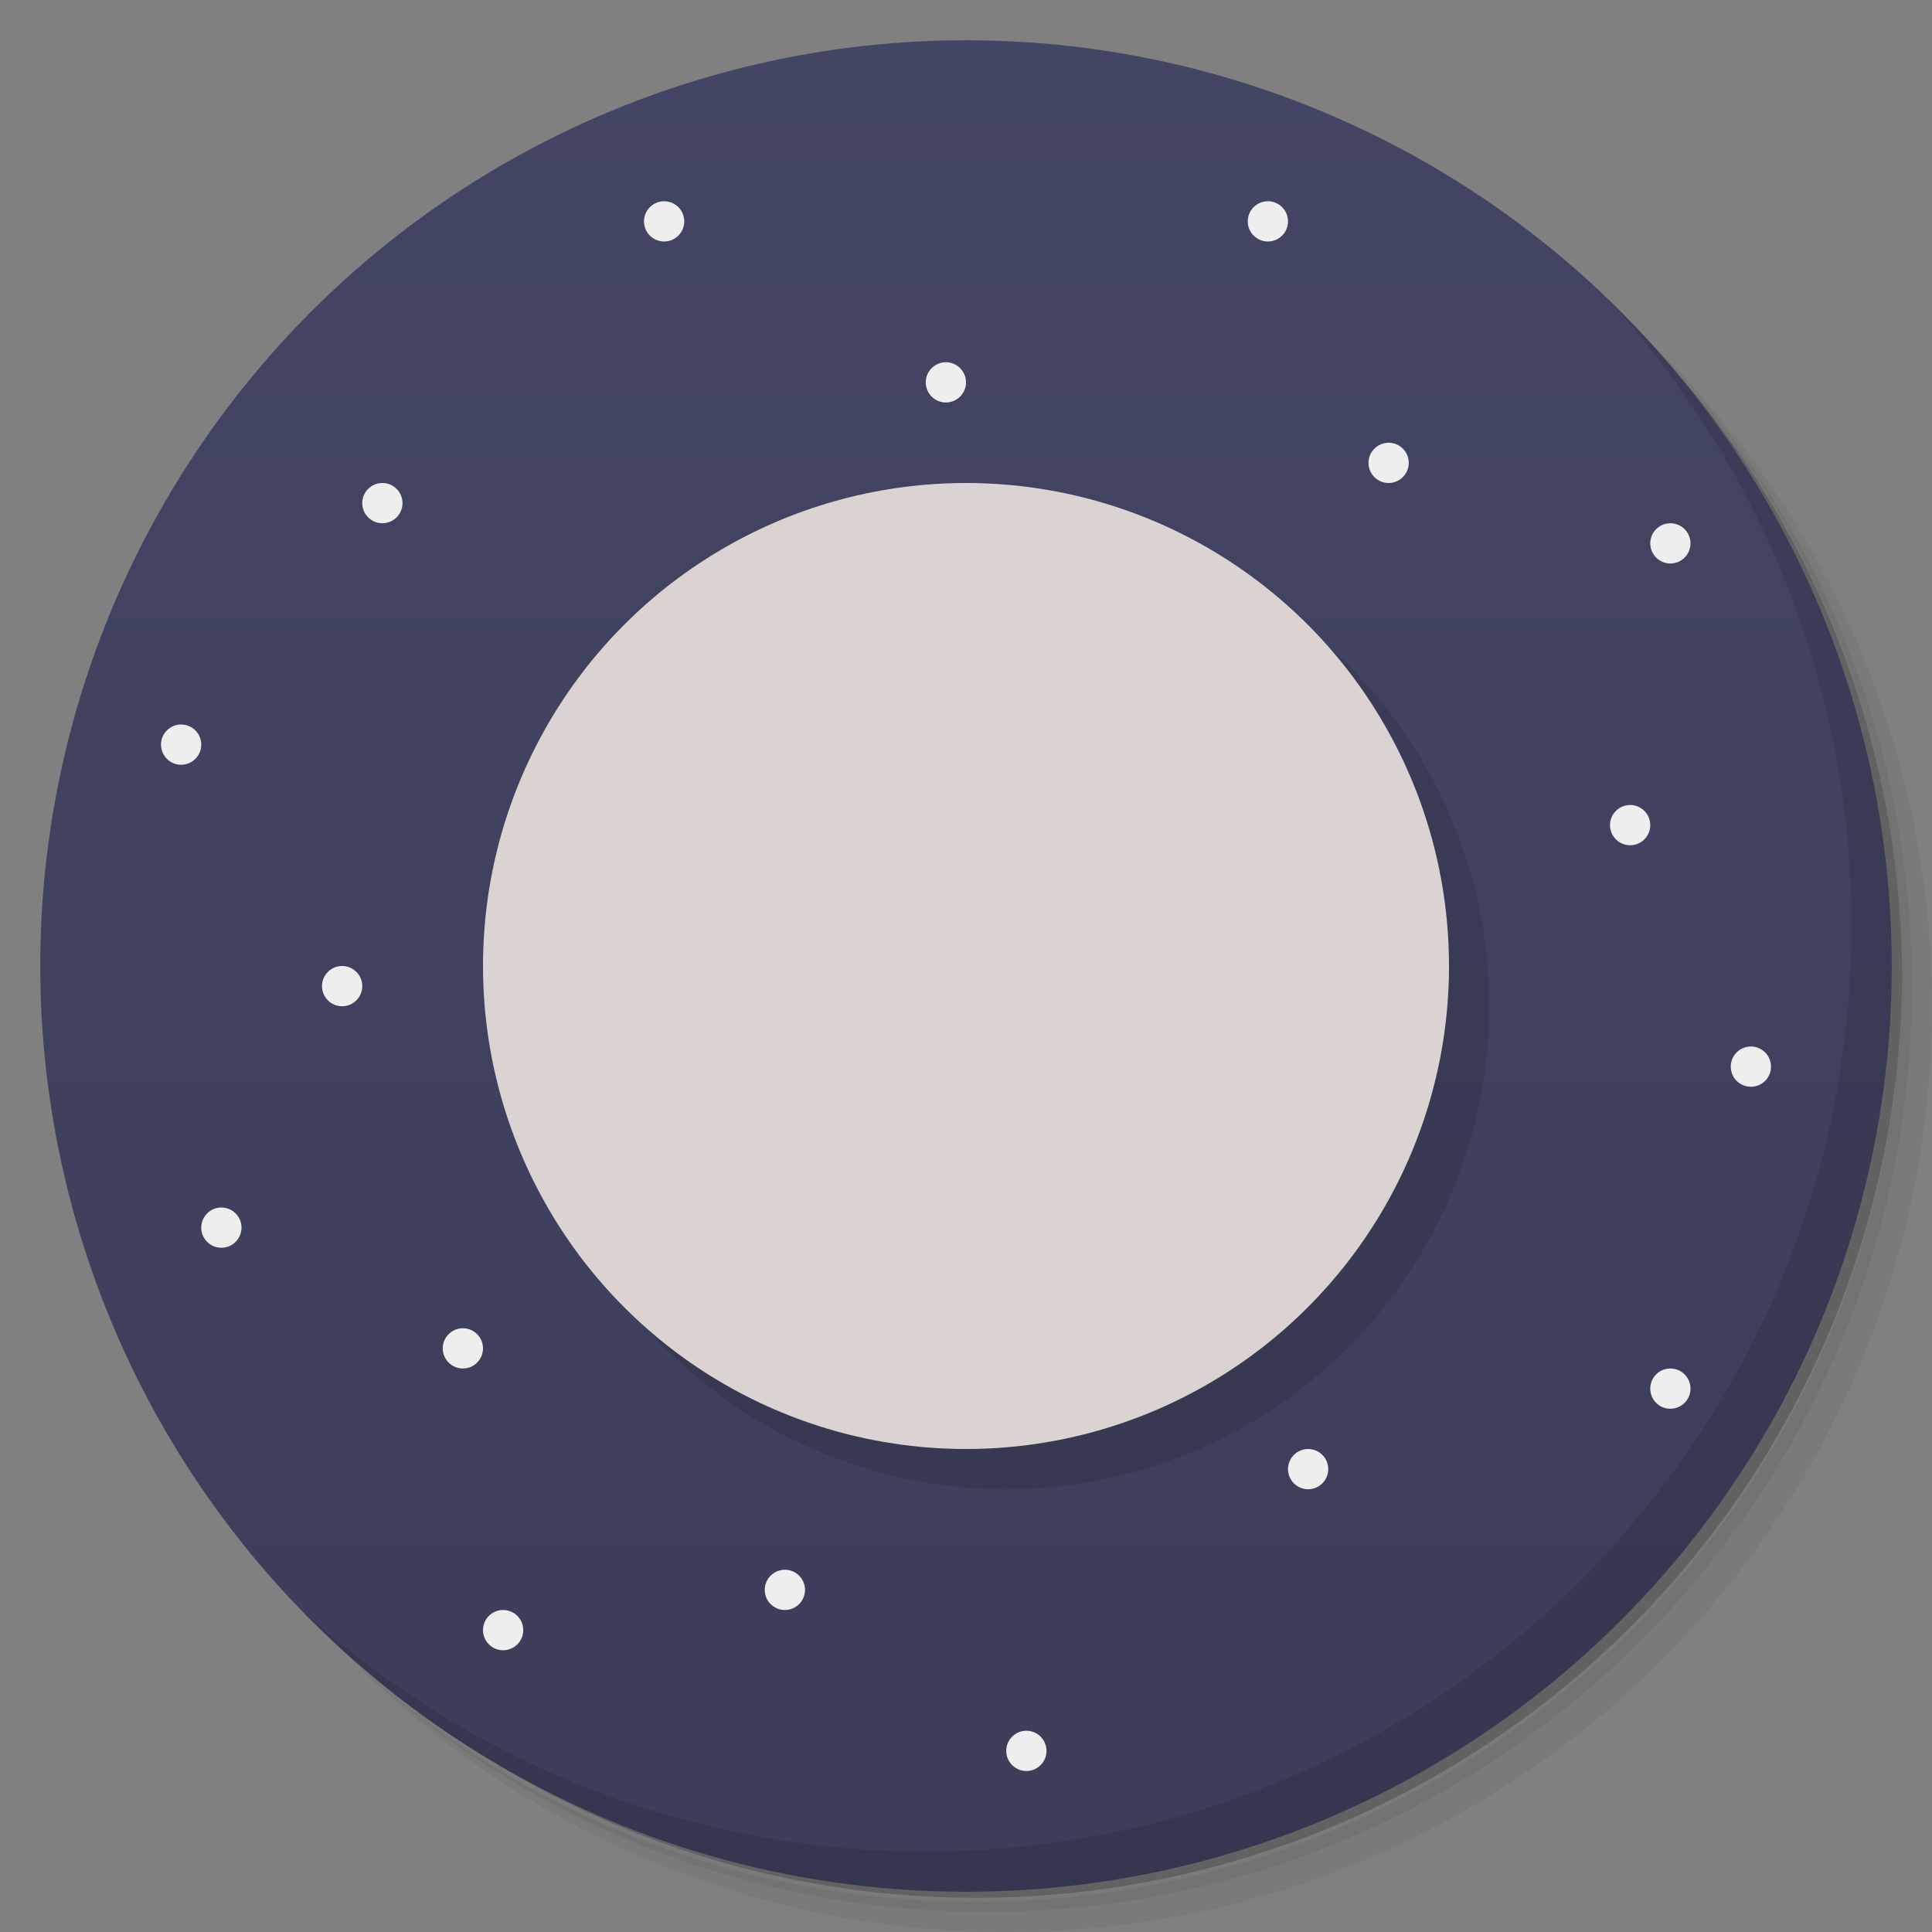 <svg version="1.1" viewBox="0 0 48 48" xmlns="http://www.w3.org/2000/svg">
 <rect x="0" y="0" width="48" height="48" fill="#808080" stroke="none"/>
 <defs>
  <linearGradient id="bg" x2="0" y1="1" y2="47" gradientUnits="userSpaceOnUse">
   <stop style="stop-color:#434564" offset="0"/>
   <stop style="stop-color:#3b3d59" offset="1"/>
  </linearGradient>
 </defs>
 <path d="m36.31 5c5.859 4.062 9.688 10.831 9.688 18.5 0 12.426-10.07 22.5-22.5 22.5-7.669 0-14.438-3.828-18.5-9.688 1.037 1.822 2.306 3.499 3.781 4.969 4.085 3.712 9.514 5.969 15.469 5.969 12.703 0 23-10.298 23-23 0-5.954-2.256-11.384-5.969-15.469-1.469-1.475-3.147-2.744-4.969-3.781zm4.969 3.781c3.854 4.113 6.219 9.637 6.219 15.719 0 12.703-10.297 23-23 23-6.081 0-11.606-2.364-15.719-6.219 4.16 4.144 9.883 6.719 16.219 6.719 12.703 0 23-10.298 23-23 0-6.335-2.575-12.06-6.719-16.219z" opacity=".05"/>
 <path d="m41.28 8.781c3.712 4.085 5.969 9.514 5.969 15.469 0 12.703-10.297 23-23 23-5.954 0-11.384-2.256-15.469-5.969 4.113 3.854 9.637 6.219 15.719 6.219 12.703 0 23-10.298 23-23 0-6.081-2.364-11.606-6.219-15.719z" opacity=".1"/>
 <path d="m31.25 2.375c8.615 3.154 14.75 11.417 14.75 21.13 0 12.426-10.07 22.5-22.5 22.5-9.708 0-17.971-6.135-21.12-14.75a23 23 0 0 0 44.875-7 23 23 0 0 0-16-21.875z" opacity=".2"/>
 <circle cx="24" cy="24" r="23" fill="url(#bg)"/>
 <path d="m40.03 7.531c3.712 4.084 5.969 9.514 5.969 15.469 0 12.703-10.297 23-23 23-5.954 0-11.384-2.256-15.469-5.969 4.178 4.291 10.01 6.969 16.469 6.969 12.703 0 23-10.298 23-23 0-6.462-2.677-12.291-6.969-16.469z" opacity=".1"/>
 <g fill="#eee">
  <circle cx="8.5" cy="24.5" r=".5"/>
  <circle cx="40.5" cy="20.5" r=".5"/>
  <circle cx="43.5" cy="26.5" r=".5"/>
  <circle cx="11.5" cy="33.5" r=".5"/>
  <circle cx="9.5" cy="12.5" r=".5"/>
  <circle cx="32.5" cy="36.5" r=".5"/>
  <circle cx="19.5" cy="39.5" r=".5"/>
  <circle cx="25.5" cy="43.5" r=".5"/>
  <circle cx="41.5" cy="34.5" r=".5"/>
  <circle cx="4.5" cy="18.5" r=".5"/>
  <circle cx="5.5" cy="30.5" r=".5"/>
  <circle cx="12.5" cy="40.5" r=".5"/>
  <circle cx="41.5" cy="13.5" r=".5"/>
  <circle cx="31.5" cy="5.5" r=".5"/>
  <circle cx="23.5" cy="9.5" r=".5"/>
  <circle cx="16.5" cy="5.5" r=".5"/>
  <circle cx="34.5" cy="11.5" r=".5"/>
 </g>
 <circle cx="25" cy="25" r="12" opacity=".1"/>
 <circle cx="24" cy="24" r="12" fill="#eee" style="fill:#dad3d1"/>
</svg>
